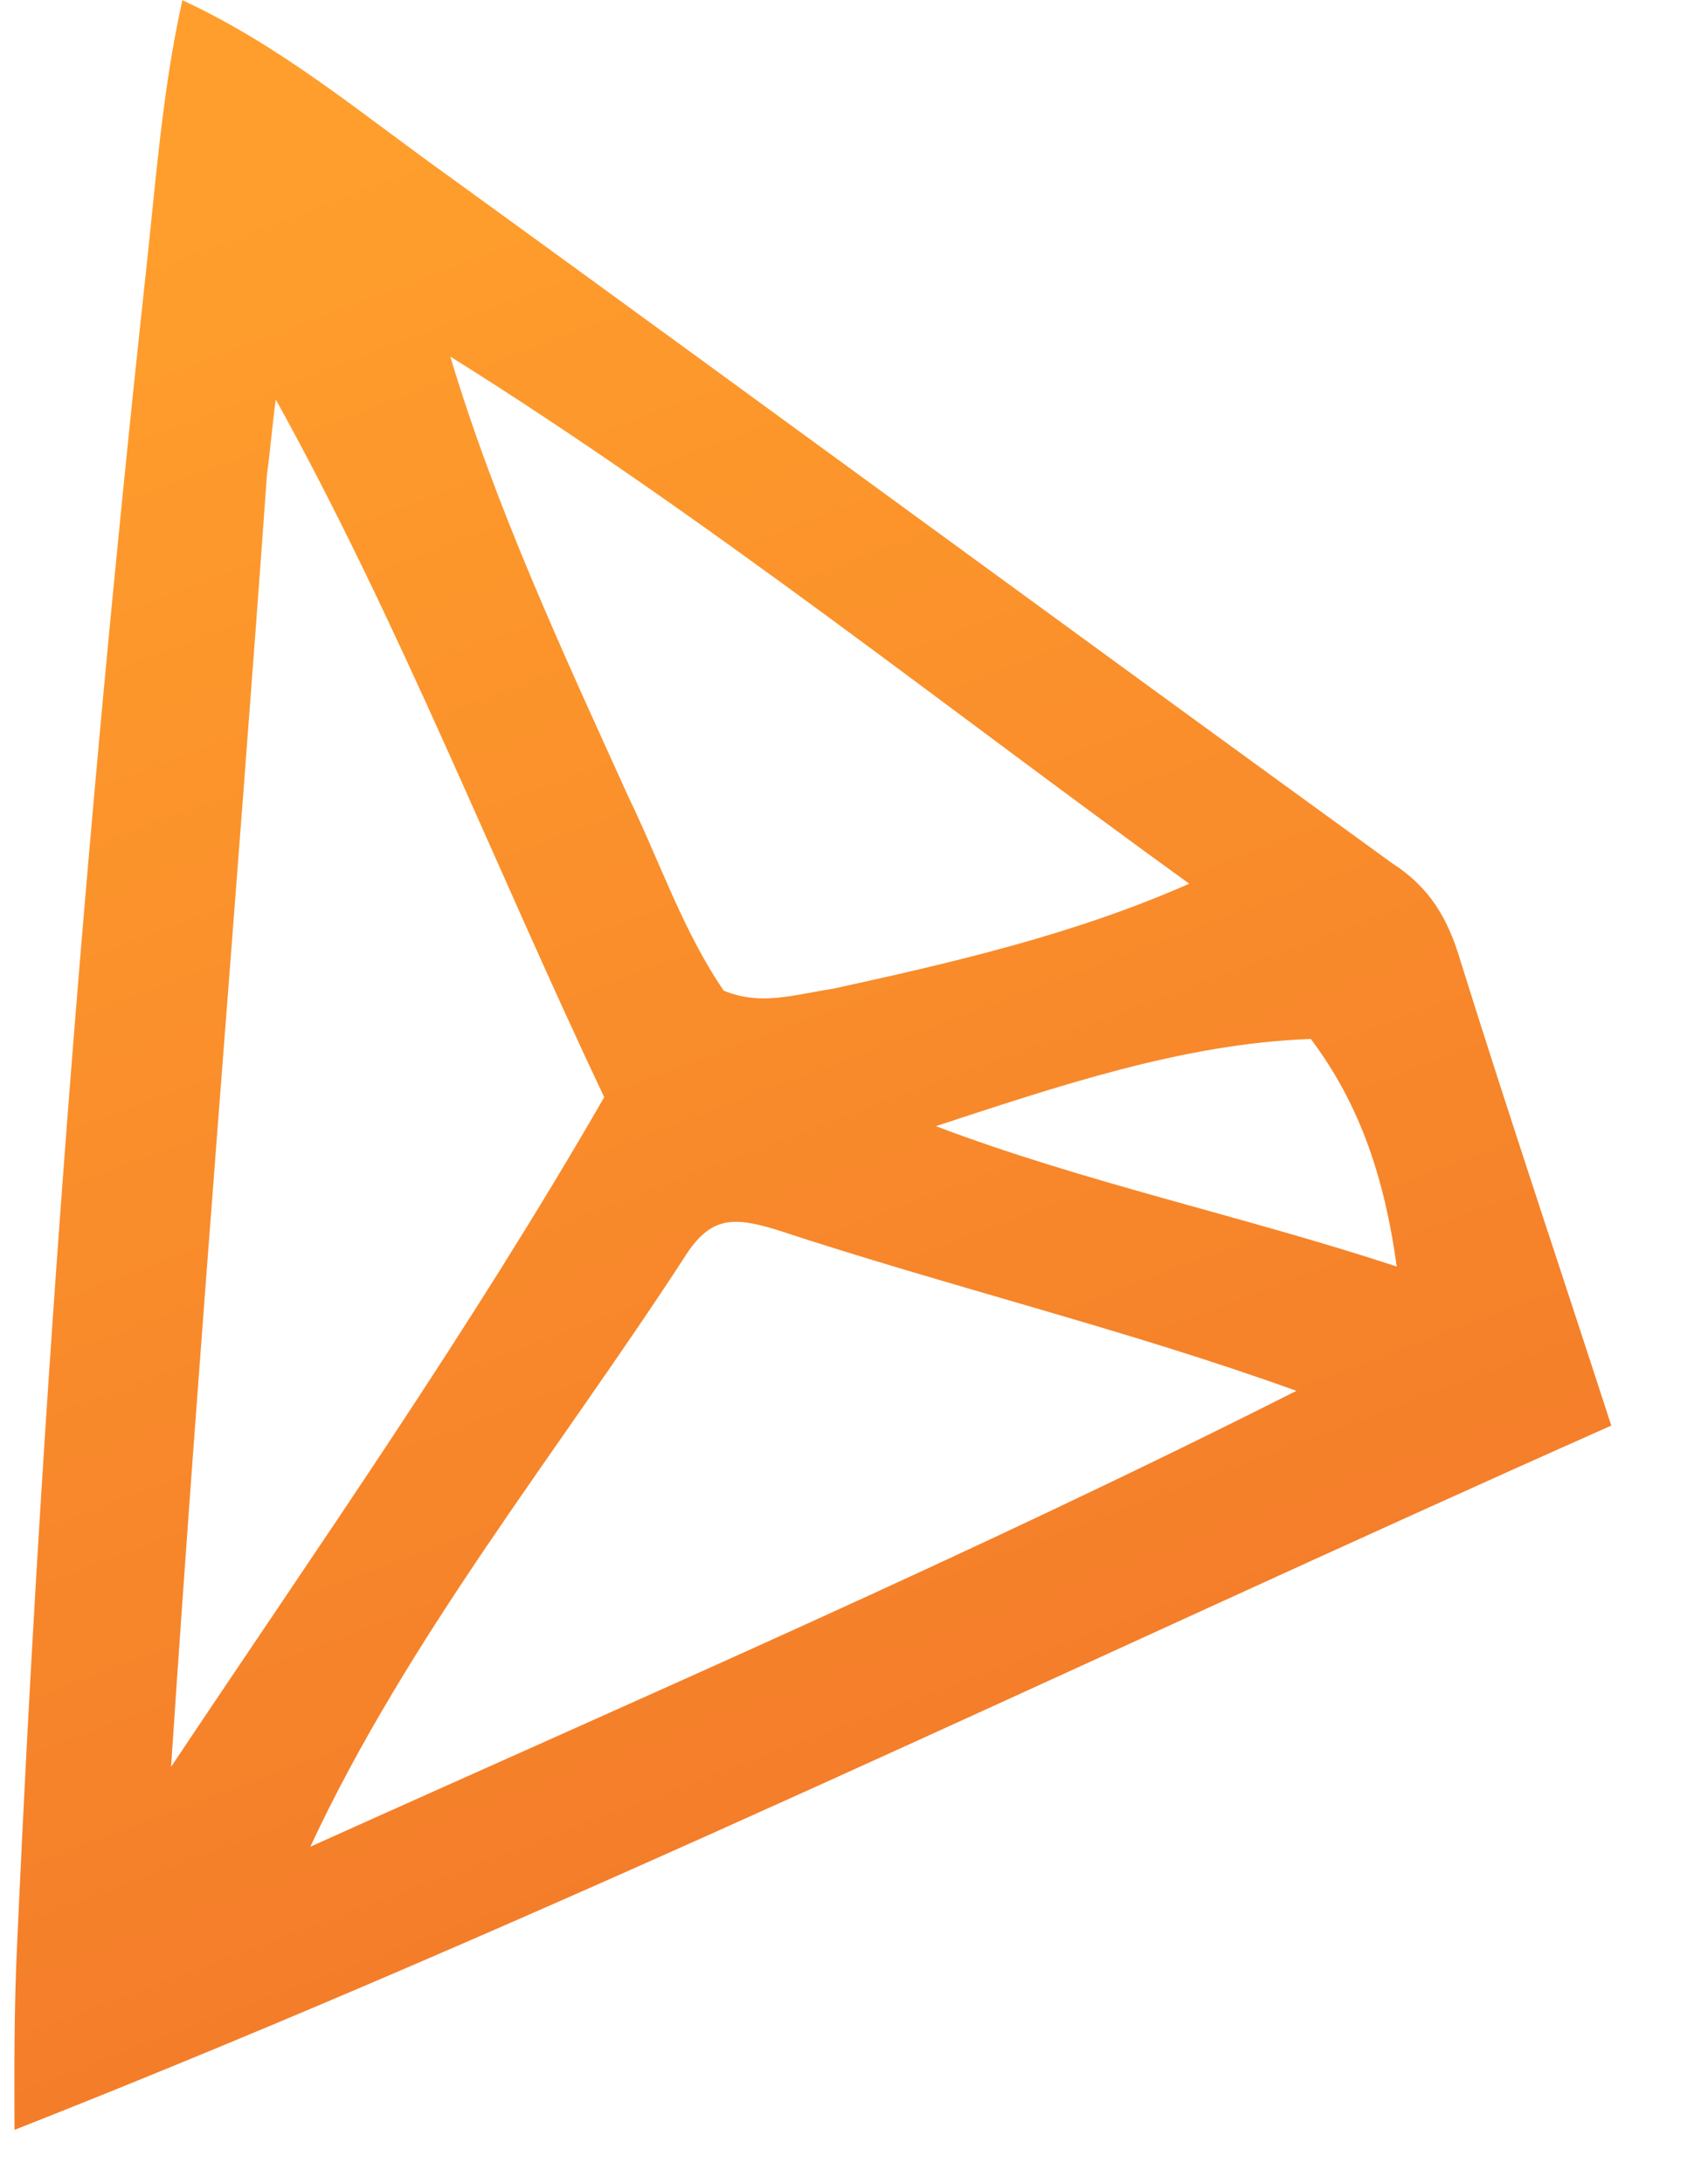 <svg width="17" height="22" viewBox="0 0 17 22" fill="none" xmlns="http://www.w3.org/2000/svg">
<path d="M14.719 9.684C14.593 9.255 14.411 8.94 14.026 8.693C10.857 6.397 7.7 4.078 4.531 1.781C3.637 1.143 2.844 0.469 1.838 0.002C1.627 0.943 1.563 1.928 1.454 2.891C0.854 8.442 0.423 13.992 0.173 19.574C0.142 20.208 0.144 20.831 0.146 21.453C5.624 19.295 10.874 16.742 16.237 14.359C15.735 12.812 15.21 11.254 14.719 9.684ZM13.209 10.465C13.72 11.141 13.959 11.909 14.075 12.757C12.527 12.248 10.923 11.909 9.431 11.343C10.637 10.949 11.923 10.509 13.209 10.465ZM1.724 17.796C2.012 13.447 2.38 9.109 2.691 4.772C2.724 4.534 2.746 4.262 2.779 4.024C4.029 6.279 4.986 8.728 6.089 11.051C4.732 13.404 3.228 15.544 1.724 17.796ZM6.338 8.038C5.678 6.583 4.995 5.117 4.538 3.592C7.117 5.203 9.517 7.12 11.984 8.901C10.835 9.408 9.628 9.689 8.399 9.958C8.004 10.018 7.666 10.134 7.293 9.978C6.884 9.381 6.645 8.67 6.338 8.038ZM3.127 18.601C4.112 16.488 5.617 14.632 6.897 12.664C7.155 12.254 7.381 12.252 7.821 12.385C9.562 12.96 11.346 13.389 13.064 14.009C9.809 15.653 6.451 17.104 3.127 18.601Z" fill="url(#paint0_linear)"/>
<defs>
<linearGradient id="paint0_linear" x1="2.09" y1="2.213" x2="10.364" y2="24.215" gradientUnits="userSpaceOnUse">
<stop stop-color="#FF9E2C"/>
<stop offset="1" stop-color="#F07129"/>
</linearGradient>
</defs>
</svg>
